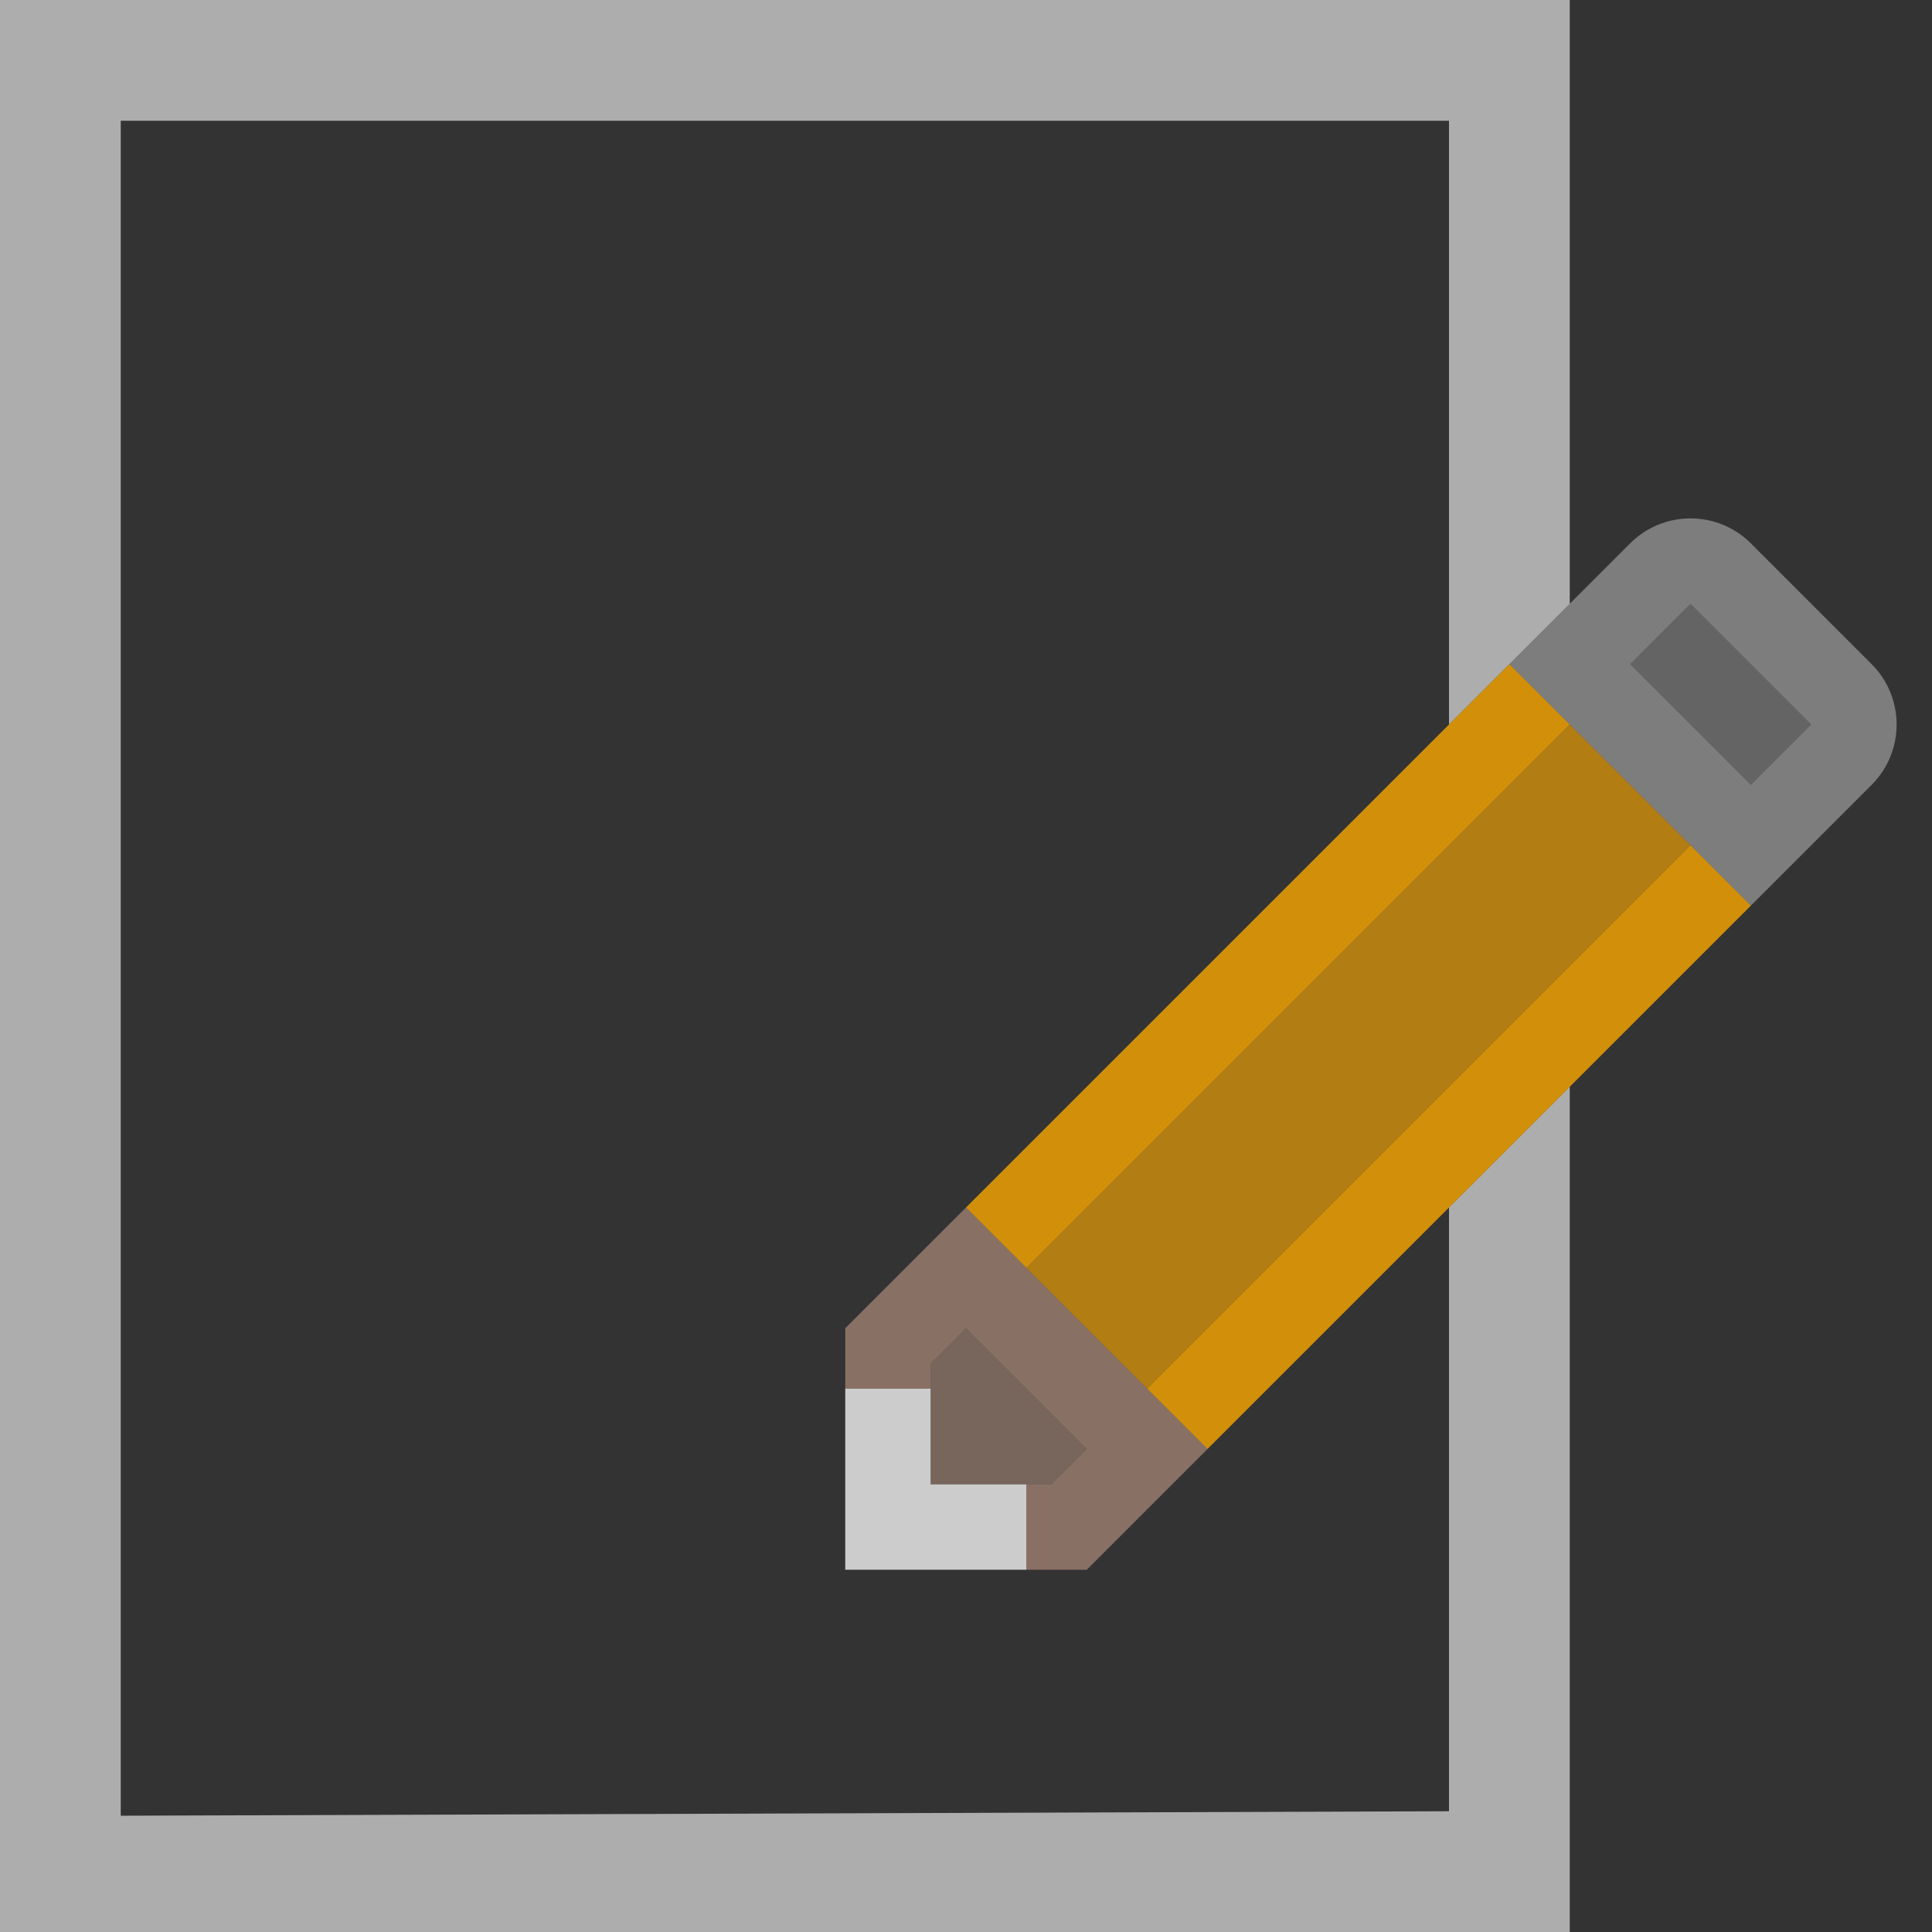 <svg width="16" height="16" viewBox="0 0 16 16" fill="none" xmlns="http://www.w3.org/2000/svg">
<rect x="0" y="0" width="16" height="16" fill="#333333" stroke="none"/>
<path opacity="0.24" d="M13.5 5.5L14 5L15 6L14.5 6.5L13.5 5.5Z" fill="white"/>
<path opacity="0.36" fill-rule="evenodd" clip-rule="evenodd" d="M12.5 5.5L13.5 4.5C13.776 4.224 14.224 4.224 14.5 4.5L15.5 5.5C15.776 5.776 15.776 6.224 15.5 6.5L14.5 7.5L12.5 5.5ZM14 5L13.5 5.5L14.5 6.5L15 6L14 5Z" fill="white"/>
<path opacity="0.6" d="M13 0H0V16H13V9L12 10V15L1 15.037V1H12V6L13 5V0Z" fill="white"/>
<path opacity="0.4" d="M7.707 12.293V11.293L8 11L9 12L8.707 12.293H7.707Z" fill="#E0AF97"/>
<path opacity="0.8" d="M12.5 5.5L8 10L8.5 10.5L13 6L12.5 5.5Z" fill="#FAA700"/>
<path opacity="0.8" d="M14 7L9.5 11.5L10 12L14.5 7.5L14 7Z" fill="#FAA700"/>
<path opacity="0.64" d="M13 6L8.5 10.5L9.5 11.5L14 7L13 6Z" fill="#FAA700"/>
<path opacity="0.75" d="M7 11.5V13H8.5V12.293H7.707V11.5H7Z" fill="white"/>
<path opacity="0.5" d="M7.707 11.5V11.293L8 11L9 12L8.707 12.293H8.5V13H9L10 12L8 10L7 11V11.5H7.707Z" fill="#E0AF97"/>
</svg>
